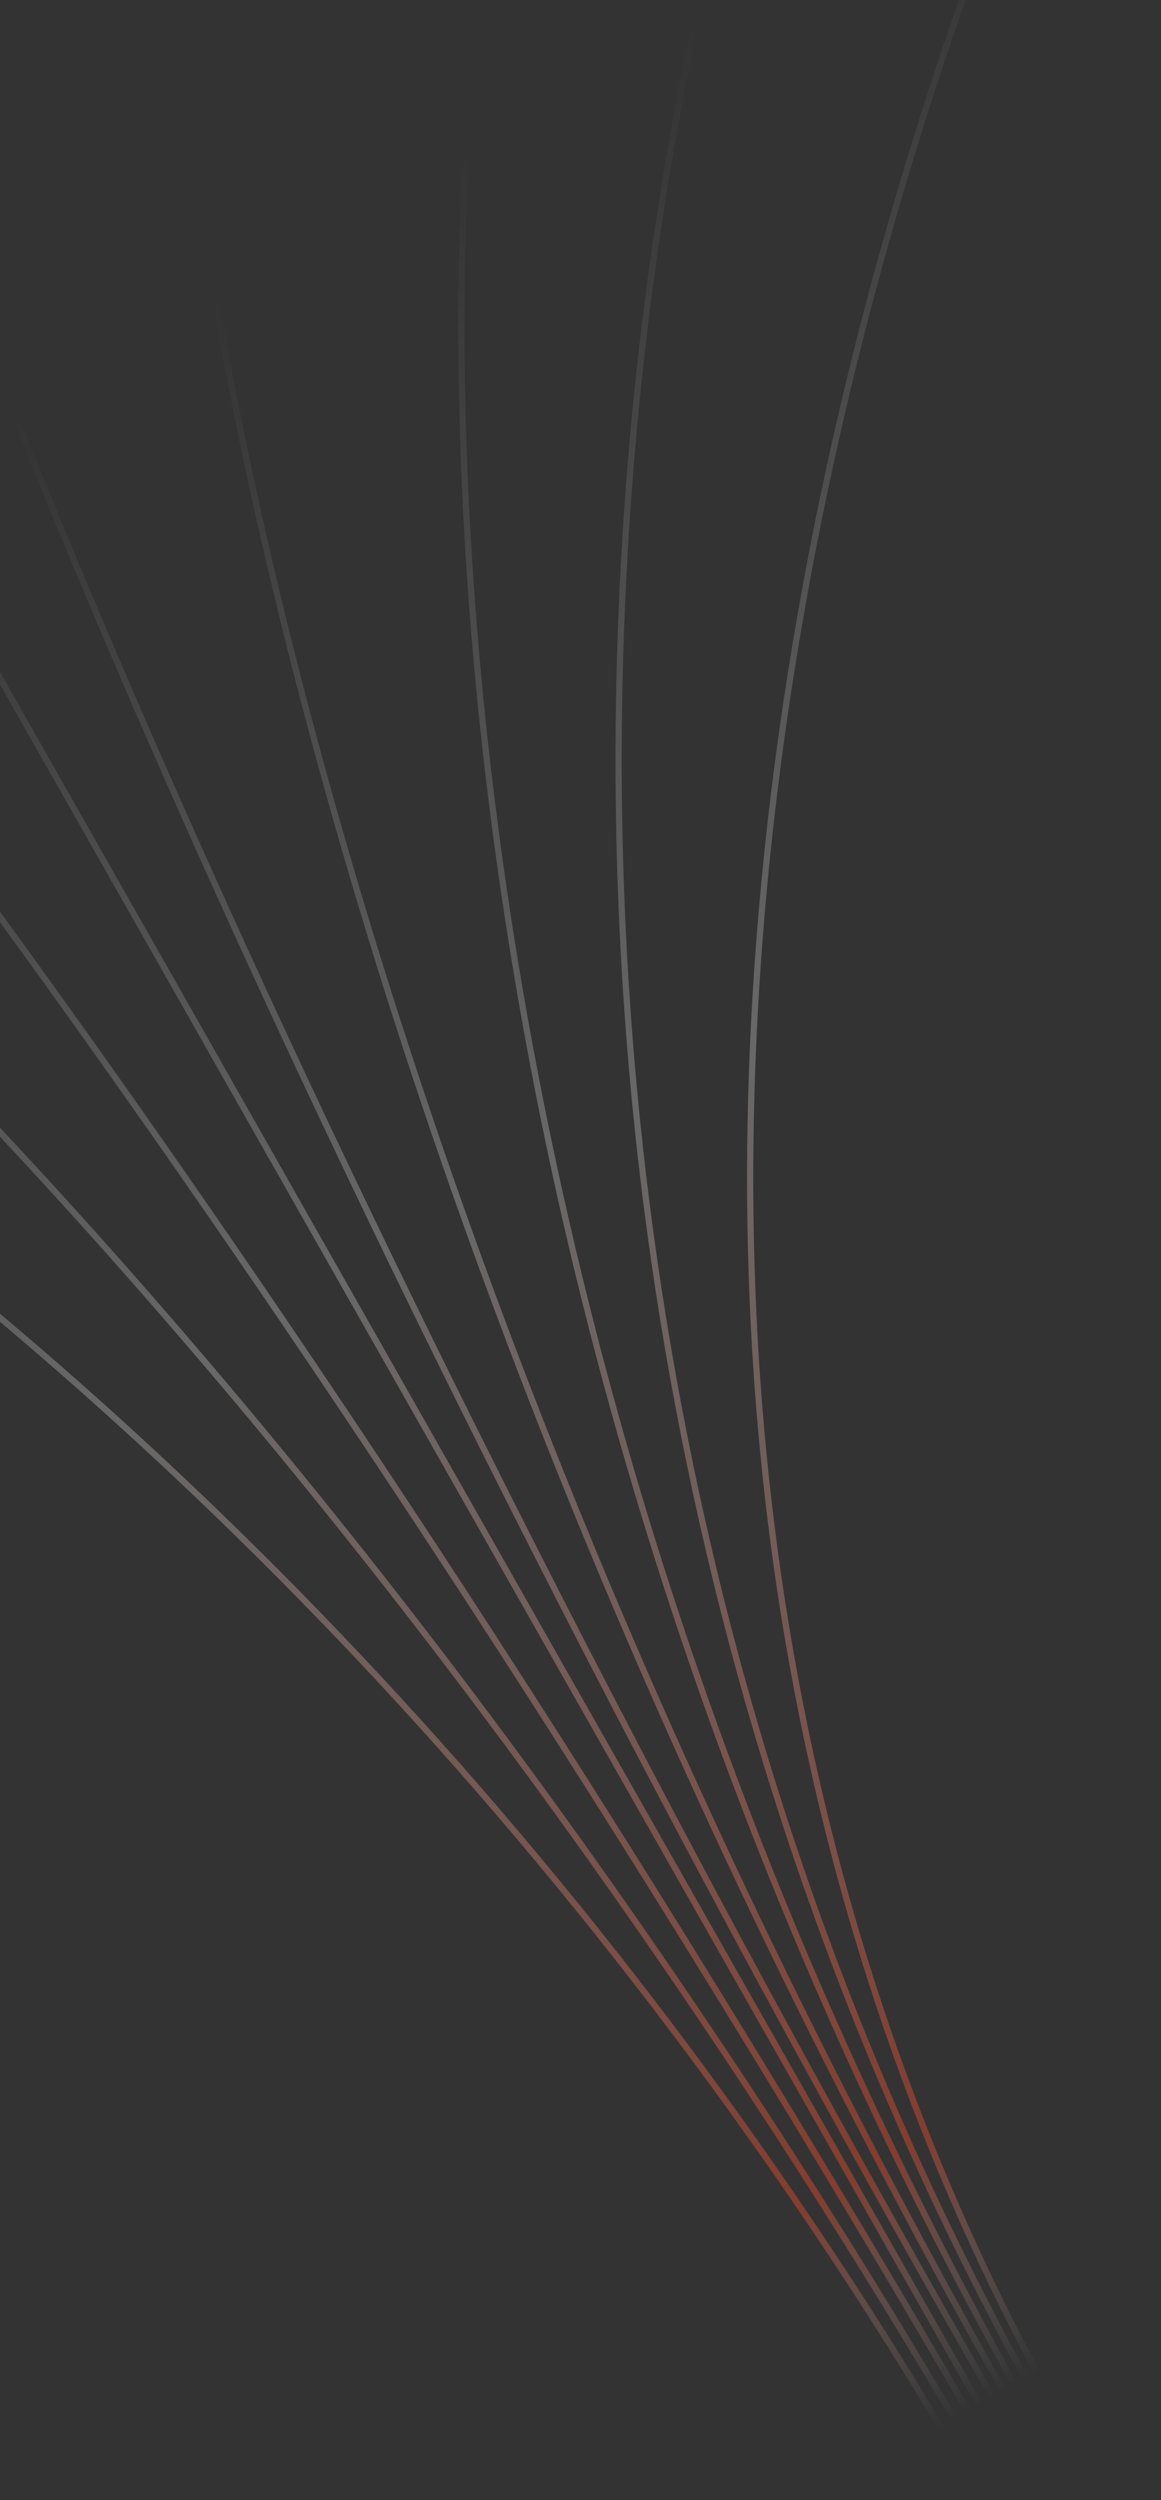 <svg width="339" height="730" viewBox="0 0 339 730" fill="none" xmlns="http://www.w3.org/2000/svg">
<rect x="0" y="0" width="339" height="730" fill="#333333" stroke="none"/>
<path fill-rule="evenodd" clip-rule="evenodd" d="M336.704 -132.531C336.706 -132.535 336.708 -132.537 337.5 -132.099C338.293 -131.661 338.292 -131.66 338.29 -131.657L338.282 -131.642L338.249 -131.581C338.219 -131.527 338.174 -131.445 338.115 -131.337C337.996 -131.119 337.82 -130.793 337.588 -130.361C337.123 -129.495 336.437 -128.204 335.55 -126.502C333.778 -123.098 331.206 -118.051 328.012 -111.487C321.624 -98.36 312.749 -79.164 302.805 -54.901C282.916 -6.374 258.756 62.413 241.669 143.449C207.493 305.531 201.634 516.522 314.738 712.424L313.169 713.33C199.757 516.895 205.671 305.396 239.897 143.075C257.011 61.909 281.209 -6.985 301.129 -55.588C311.089 -79.89 319.98 -99.121 326.383 -112.28C329.585 -118.859 332.164 -123.92 333.944 -127.339C334.833 -129.047 335.524 -130.346 335.992 -131.217C336.226 -131.653 336.404 -131.982 336.524 -132.203C336.585 -132.314 336.63 -132.397 336.66 -132.452L336.695 -132.515L336.704 -132.531ZM221.346 -65.83C221.347 -65.833 221.347 -65.835 222.201 -65.531C223.054 -65.228 223.054 -65.227 223.053 -65.224L223.049 -65.212L223.03 -65.16L222.998 -65.069L222.958 -64.951C222.929 -64.871 222.896 -64.775 222.857 -64.662L222.794 -64.48C222.757 -64.37 222.715 -64.249 222.67 -64.115C222.417 -63.373 222.045 -62.264 221.569 -60.8C220.617 -57.871 219.248 -53.521 217.587 -47.844C214.264 -36.489 209.767 -19.825 205.077 1.401C195.698 43.853 185.547 104.545 182.47 177.49C176.314 323.38 198.45 518.253 311.6 714.235L310.032 715.141C196.666 518.785 174.494 323.548 180.66 177.413C183.743 104.346 193.911 43.546 203.309 1.01C208.008 -20.259 212.515 -36.962 215.849 -48.353C217.516 -54.048 218.889 -58.415 219.846 -61.36C220.325 -62.832 220.7 -63.949 220.955 -64.699C221.083 -65.074 221.181 -65.357 221.247 -65.547C221.28 -65.642 221.305 -65.713 221.322 -65.761L221.341 -65.816L221.346 -65.83ZM142.198 -19.342C141.306 -19.5 141.305 -19.498 141.305 -19.495L141.303 -19.483L141.294 -19.434L141.272 -19.309L141.262 -19.244C141.233 -19.075 141.191 -18.824 141.136 -18.491C141.027 -17.825 140.869 -16.833 140.672 -15.522C140.279 -12.902 139.732 -9.012 139.119 -3.924C137.89 6.253 136.389 21.223 135.296 40.409C133.111 78.784 132.56 134.029 139.093 201.539C152.159 336.562 193.56 520.651 306.894 716.952L308.463 716.047C195.281 520.009 153.942 336.179 140.896 201.365C134.373 133.958 134.924 78.806 137.104 40.513C138.195 21.366 139.692 6.434 140.916 -3.707C141.529 -8.777 142.072 -12.65 142.463 -15.254C142.658 -16.555 142.816 -17.54 142.923 -18.198C142.946 -18.339 142.967 -18.465 142.986 -18.576C143.011 -18.724 143.031 -18.844 143.047 -18.939C143.061 -19.021 143.072 -19.083 143.079 -19.123L143.087 -19.169L143.089 -19.18C143.089 -19.18 143.089 -19.181 143.062 -19.186C143.049 -19.189 143.031 -19.192 143.003 -19.198C142.951 -19.207 142.869 -19.222 142.738 -19.245L142.198 -19.342ZM54.233 30.998C54.233 30.998 54.232 30.997 54.234 30.997C54.236 30.997 54.24 30.996 54.249 30.995C54.265 30.993 54.299 30.99 54.369 30.984C54.489 30.974 54.714 30.956 55.135 30.924C55.544 30.892 55.767 30.875 55.889 30.866C55.947 30.862 55.982 30.859 56.004 30.858C56.025 30.856 56.033 30.856 56.036 30.856C56.038 30.856 56.039 30.857 56.039 30.857L56.039 30.866L56.042 30.906L56.055 31.065C56.067 31.206 56.085 31.419 56.11 31.703C56.16 32.27 56.238 33.119 56.349 34.244C56.572 36.494 56.927 39.849 57.46 44.259C58.527 53.08 60.304 66.124 63.145 83.005C68.825 116.768 78.758 165.879 95.767 227.249C129.787 349.988 192.11 521.763 305.326 717.858L303.757 718.764C190.456 522.521 128.076 350.602 94.022 227.733C76.994 166.298 67.048 117.125 61.358 83.306C58.513 66.396 56.732 53.324 55.662 44.477C55.127 40.053 54.77 36.685 54.546 34.422C54.434 33.291 54.356 32.435 54.306 31.862C54.281 31.575 54.262 31.359 54.25 31.214L54.237 31.05L54.234 31.009L54.233 30.998ZM-14.671 71.227C-15.294 71.444 -15.463 71.504 -15.509 71.521C-15.526 71.528 -15.525 71.528 -15.525 71.528L-15.522 71.537L-15.51 71.573L-15.46 71.715C-15.416 71.841 -15.35 72.028 -15.261 72.278L-15.178 72.511L-15.076 72.799C-15.019 72.957 -14.958 73.131 -14.89 73.319C-14.766 73.666 -14.623 74.064 -14.462 74.511C-13.75 76.489 -12.676 79.439 -11.23 83.332C-8.337 91.12 -3.951 102.68 2.019 117.777C13.96 147.972 32.239 192.315 57.596 248.918C108.312 362.126 187.345 524.377 300.62 720.575L302.188 719.669C188.947 523.529 109.942 361.334 59.249 248.178C33.903 191.6 15.634 147.282 3.704 117.111C-2.262 102.026 -6.643 90.478 -9.532 82.701C-10.976 78.814 -12.048 75.869 -12.758 73.897C-13.113 72.911 -13.378 72.168 -13.554 71.672C-13.642 71.424 -13.708 71.238 -13.752 71.114L-13.801 70.974L-13.812 70.939L-13.815 70.931C-13.815 70.931 -13.816 70.93 -13.832 70.936C-13.849 70.941 -13.881 70.952 -13.943 70.973L-14.08 71.021C-14.207 71.065 -14.395 71.13 -14.671 71.227ZM-57.021 95.689C-57.022 95.687 -57.023 95.686 -57.81 96.133C-58.598 96.58 -58.598 96.581 -58.597 96.583L-58.592 96.591L-58.584 96.604L-58.575 96.623L-58.561 96.647L-58.544 96.676L-58.524 96.71L-58.502 96.75L-58.476 96.795L-58.448 96.846L-58.416 96.901L-58.382 96.962L-58.344 97.028L-58.304 97.1L-58.26 97.176L-58.214 97.258L-58.164 97.345L-58.111 97.438L-58.056 97.536L-57.998 97.639L-57.936 97.747L-57.871 97.861L-57.805 97.98L-57.734 98.104L-57.661 98.233L-57.584 98.367L-57.505 98.507L-57.423 98.652L-57.337 98.802L-57.25 98.958L-57.158 99.118L-57.064 99.284L-56.968 99.455L-56.867 99.631L-56.764 99.813L-56.658 100L-56.55 100.192L-56.438 100.389L-56.323 100.591L-56.206 100.799L-56.085 101.011L-55.961 101.229L-55.834 101.452L-55.705 101.68L-55.572 101.914L-55.437 102.152L-55.299 102.396L-55.157 102.645L-55.014 102.899L-54.866 103.158L-54.717 103.423L-54.563 103.692L-54.408 103.967L-54.249 104.247L-54.087 104.531L-53.923 104.822L-53.755 105.117L-53.585 105.417L-53.412 105.723L-53.235 106.034L-53.056 106.349L-52.874 106.67L-52.689 106.996L-52.501 107.327L-52.31 107.663L-52.117 108.005L-51.92 108.352L-51.72 108.703L-51.519 109.06L-51.313 109.421L-51.105 109.789L-50.894 110.16L-50.68 110.537L-50.464 110.92L-50.243 111.307L-50.021 111.699L-49.796 112.097L-49.567 112.499L-49.336 112.907L-49.102 113.319L-48.864 113.736L-48.626 114.16L-48.383 114.587L-48.137 115.02L-47.889 115.458L-47.637 115.901L-47.383 116.349L-47.126 116.802L-46.866 117.26L-46.604 117.723L-46.338 118.191L-46.07 118.664L-45.798 119.142L-45.524 119.625L-45.247 120.114L-44.967 120.607L-44.684 121.105L-44.399 121.608L-44.111 122.117L-43.82 122.63L-43.526 123.148L-43.229 123.671L-42.929 124.2L-42.627 124.733L-42.321 125.271L-42.013 125.814L-41.702 126.362L-41.388 126.916L-41.071 127.474L-40.752 128.037L-40.43 128.605L-40.104 129.178L-39.777 129.756L-39.446 130.339L-39.112 130.927L-38.776 131.52L-38.437 132.118L-38.095 132.72L-37.75 133.328L-37.403 133.941L-37.052 134.558L-36.699 135.181L-36.343 135.808L-35.984 136.44L-35.623 137.078L-35.258 137.72L-34.891 138.367L-34.522 139.019L-34.149 139.676L-33.773 140.338L-33.395 141.005L-33.014 141.677L-32.63 142.353L-32.243 143.035L-31.854 143.721L-31.461 144.412L-31.067 145.108L-30.669 145.81L-30.269 146.516L-29.865 147.226L-29.459 147.942L-29.05 148.662L-28.639 149.388L-28.224 150.118L-27.807 150.853L-27.387 151.593L-26.965 152.338L-26.54 153.088L-26.112 153.843L-25.681 154.602L-25.247 155.366L-24.811 156.135L-24.372 156.909L-23.93 157.688L-23.485 158.472L-23.038 159.26L-22.588 160.053L-22.135 160.851L-21.68 161.654L-21.221 162.462L-20.761 163.274L-20.297 164.092L-19.831 164.914L-19.362 165.741L-18.89 166.572L-18.415 167.409L-17.938 168.25L-17.458 169.096L-16.975 169.947L-16.489 170.803L-16.001 171.663L-15.511 172.529L-15.017 173.398L-14.52 174.273L-14.022 175.153L-13.52 176.037L-13.016 176.926L-12.508 177.82L-11.999 178.718L-11.486 179.622L-10.97 180.53L-10.453 181.443L-9.933 182.36L-9.41 183.283L-8.884 184.21L-8.355 185.142L-7.824 186.078L-7.29 187.02L-6.753 187.965L-6.214 188.916L-5.672 189.871L-5.127 190.831L-4.579 191.796L-4.03 192.766L-3.477 193.74L-2.921 194.719L-2.363 195.703L-1.802 196.691L-1.239 197.684L-0.673 198.681L-0.104 199.684L0.467 200.691L1.041 201.703L1.618 202.719L2.197 203.74L2.778 204.766L3.363 205.796L3.951 206.831L4.541 207.871L5.133 208.915L5.729 209.965L6.325 211.018L6.926 212.077L7.529 213.14L8.135 214.208L8.744 215.28L9.354 216.357L9.968 217.438L10.585 218.524L11.203 219.615L11.825 220.71L12.449 221.811L13.075 222.916L13.705 224.024L14.336 225.138L14.971 226.257L15.609 227.38L16.249 228.508L16.891 229.64L17.535 230.777L18.183 231.918L18.833 233.065L19.486 234.216L20.142 235.37L20.8 236.531L21.46 237.695L22.124 238.864L22.789 240.038L23.457 241.215L24.129 242.398L24.802 243.586L25.479 244.777L26.157 245.973L26.838 247.175L27.523 248.38L28.209 249.59L28.898 250.805L29.59 252.023L30.284 253.247L30.98 254.475L31.68 255.708L32.381 256.945L33.086 258.186L33.793 259.432L34.503 260.683L35.215 261.939L35.93 263.199L36.647 264.463L37.367 265.732L38.089 267.005L38.814 268.283L39.542 269.565L40.271 270.852L41.004 272.143L41.739 273.439L42.477 274.739L43.217 276.044L43.96 277.353L44.705 278.667L45.453 279.985L46.203 281.307L46.955 282.634L47.712 283.966L48.469 285.301L49.23 286.642L49.992 287.987L50.758 289.336L51.526 290.69L52.297 292.048L53.07 293.411L53.845 294.778L54.623 296.149L55.404 297.525L56.187 298.906L56.973 300.29L57.761 301.679L58.552 303.072L59.344 304.471L60.14 305.873L60.938 307.28L61.739 308.691L62.542 310.107L63.348 311.526L64.156 312.952L64.966 314.38L65.779 315.814L66.595 317.251L67.413 318.693L68.234 320.139L69.057 321.59L69.882 323.045L70.71 324.505L71.54 325.968L72.374 327.437L73.209 328.909L74.047 330.386L74.887 331.867L75.73 333.353L76.575 334.842L77.423 336.336L78.273 337.836L79.126 339.339L79.981 340.845L80.838 342.357L81.699 343.873L82.561 345.393L83.426 346.918L84.293 348.446L85.163 349.98L86.035 351.518L86.91 353.059L87.788 354.606L88.667 356.156L89.549 357.711L90.434 359.27L91.32 360.833L92.21 362.4L93.102 363.973L93.996 365.549L94.893 367.129L95.792 368.714L96.693 370.303L97.597 371.896L98.503 373.493L99.412 375.096L100.323 376.702L101.237 378.312L102.153 379.927L103.072 381.545L103.992 383.168L104.916 384.796L105.841 386.427L106.769 388.064L107.7 389.703L108.632 391.347L109.568 392.996L110.505 394.649L111.445 396.306L112.387 397.967L113.332 399.632L114.279 401.302L115.229 402.976L116.181 404.654L117.135 406.336L118.092 408.022L119.052 409.713L120.014 411.408L120.977 413.107L121.943 414.81L122.912 416.517L123.883 418.229L124.857 419.945L125.832 421.665L126.81 423.389L127.791 425.117L128.774 426.849L129.759 428.586L130.746 430.327L131.737 432.072L132.729 433.821L133.723 435.574L134.72 437.332L135.72 439.093L136.721 440.859L137.725 442.629L138.732 444.403L139.74 446.181L140.752 447.963L141.765 449.749L142.781 451.54L143.799 453.334L144.82 455.133L145.842 456.936L146.867 458.743L147.895 460.553L148.924 462.369L149.957 464.188L150.991 466.011L152.028 467.839L153.067 469.67L154.108 471.505L155.152 473.346L156.198 475.189L157.247 477.037L158.297 478.889L159.35 480.745L160.405 482.605L161.463 484.468L162.523 486.337L163.585 488.209L164.65 490.086L165.717 491.966L166.786 493.85L167.857 495.739L168.93 497.631L170.006 499.528L171.085 501.429L172.165 503.333L173.248 505.241L174.333 507.155L175.421 509.071L176.51 510.992L177.602 512.916L178.697 514.845L179.793 516.778L180.892 518.715L181.993 520.656L183.096 522.6L184.202 524.549L185.309 526.502L186.419 528.458L187.531 530.419L188.647 532.383L189.764 534.353L190.883 536.325L192.004 538.302L193.128 540.283L194.254 542.267L195.382 544.256L196.513 546.249L197.645 548.245L198.78 550.246L199.917 552.251L201.057 554.258L202.199 556.271L203.342 558.287L204.488 560.307L205.637 562.331L206.787 564.36L207.941 566.392L209.095 568.428L210.253 570.468L211.412 572.511L212.574 574.559L213.738 576.61L214.904 578.667L216.072 580.726L217.243 582.789L218.416 584.856L219.591 586.928L220.768 589.003L221.948 591.082L223.129 593.165L224.313 595.252L225.499 597.342L226.688 599.437L227.878 601.535L229.071 603.638L230.266 605.743L231.463 607.854L232.662 609.968L233.864 612.086L235.068 614.207L236.273 616.333L237.482 618.462L238.691 620.596L239.904 622.733L241.118 624.873L242.335 627.018L243.554 629.167L244.776 631.319L245.999 633.475L247.224 635.636L248.453 637.8L249.682 639.967L250.914 642.139L252.148 644.314L253.384 646.493L254.622 648.676L255.863 650.863L257.106 653.054L258.351 655.248L259.598 657.447L260.847 659.649L262.099 661.854L263.353 664.064L264.609 666.277L265.866 668.495L267.126 670.716L268.388 672.94L269.653 675.168L270.919 677.401L272.188 679.637L273.458 681.877L274.731 684.12L276.006 686.368L277.283 688.618L278.563 690.874L279.844 693.132L281.128 695.394L282.413 697.66L283.701 699.931L284.991 702.204L286.283 704.481L287.577 706.762L288.873 709.047L290.171 711.335L291.472 713.628L292.774 715.923L294.079 718.223L295.386 720.527L296.694 722.833L298.27 721.939L296.961 719.633L295.654 717.329L294.349 715.029L293.047 712.734L291.747 710.441L290.448 708.153L289.152 705.869L287.858 703.587L286.566 701.31L285.276 699.037L283.989 696.767L282.703 694.501L281.419 692.238L280.138 689.98L278.859 687.724L277.582 685.474L276.307 683.226L275.034 680.983L273.763 678.743L272.495 676.507L271.228 674.275L269.964 672.046L268.702 669.822L267.442 667.601L266.184 665.383L264.928 663.17L263.674 660.96L262.423 658.755L261.174 656.553L259.926 654.355L258.681 652.16L257.438 649.969L256.198 647.782L254.96 645.599L253.723 643.421L252.489 641.245L251.257 639.073L250.028 636.906L248.8 634.742L247.575 632.582L246.351 630.425L245.13 628.273L243.911 626.124L242.694 623.98L241.48 621.839L240.267 619.702L239.057 617.568L237.849 615.439L236.643 613.313L235.439 611.192L234.238 609.074L233.038 606.96L231.841 604.849L230.647 602.744L229.454 600.641L228.263 598.543L227.075 596.448L225.889 594.358L224.705 592.271L223.523 590.188L222.344 588.109L221.166 586.034L219.992 583.963L218.819 581.895L217.647 579.832L216.479 577.773L215.313 575.716L214.149 573.665L212.987 571.617L211.828 569.574L210.67 567.534L209.516 565.498L208.363 563.466L207.213 561.438L206.064 559.413L204.917 557.393L203.774 555.377L202.632 553.364L201.493 551.357L200.355 549.352L199.221 547.351L198.088 545.355L196.958 543.362L195.829 541.373L194.704 539.389L193.58 537.408L192.458 535.431L191.339 533.459L190.222 531.491L189.107 529.525L187.995 527.565L186.885 525.608L185.777 523.655L184.671 521.707L183.568 519.762L182.467 517.821L181.368 515.884L180.272 513.951L179.177 512.022L178.085 510.098L176.996 508.177L175.909 506.261L174.824 504.348L173.741 502.439L172.66 500.535L171.581 498.634L170.506 496.738L169.432 494.845L168.361 492.957L167.292 491.072L166.225 489.192L165.161 487.316L164.098 485.443L163.039 483.575L161.98 481.711L160.925 479.851L159.873 477.995L158.822 476.143L157.773 474.295L156.728 472.452L155.684 470.612L154.642 468.776L153.604 466.945L152.566 465.117L151.533 463.294L150.5 461.475L149.471 459.66L148.443 457.849L147.417 456.042L146.396 454.239L145.375 452.44L144.356 450.646L143.34 448.855L142.327 447.069L141.316 445.287L140.307 443.509L139.301 441.735L138.297 439.965L137.295 438.199L136.296 436.438L135.299 434.68L134.304 432.927L133.312 431.178L132.322 429.433L131.334 427.692L130.349 425.955L129.366 424.223L128.386 422.495L127.408 420.771L126.432 419.051L125.458 417.335L124.488 415.623L123.519 413.916L122.552 412.213L121.589 410.514L120.627 408.819L119.668 407.128L118.711 405.442L117.757 403.76L116.805 402.082L115.855 400.408L114.908 398.738L113.963 397.073L113.02 395.412L112.081 393.755L111.143 392.102L110.208 390.453L109.275 388.81L108.344 387.17L107.416 385.533L106.49 383.902L105.567 382.275L104.647 380.652L103.728 379.033L102.813 377.418L101.899 375.808L100.987 374.202L100.079 372.6L99.172 371.003L98.268 369.409L97.367 367.82L96.468 366.235L95.572 364.655L94.677 363.079L93.785 361.507L92.896 359.939L92.009 358.376L91.125 356.817L90.243 355.262L89.363 353.712L88.486 352.165L87.611 350.624L86.739 349.086L85.869 347.553L85.001 346.024L84.136 344.499L83.274 342.979L82.414 341.463L81.557 339.951L80.701 338.445L79.848 336.942L78.998 335.442L78.15 333.948L77.305 332.459L76.463 330.973L75.623 329.492L74.784 328.015L73.949 326.543L73.116 325.074L72.286 323.611L71.457 322.151L70.632 320.696L69.809 319.245L68.989 317.799L68.171 316.357L67.355 314.92L66.542 313.487L65.731 312.058L64.923 310.634L64.118 309.213L63.315 307.797L62.513 306.386L61.716 304.979L60.92 303.577L60.127 302.18L59.336 300.785L58.548 299.396L57.762 298.012L56.98 296.631L56.199 295.255L55.421 293.884L54.645 292.517L53.872 291.154L53.102 289.796L52.333 288.442L51.568 287.093L50.805 285.748L50.045 284.408L49.287 283.072L48.531 281.74L47.779 280.413L47.028 279.091L46.28 277.773L45.535 276.459L44.792 275.15L44.052 273.845L43.314 272.545L42.579 271.249L41.846 269.958L41.117 268.672L40.389 267.389L39.664 266.111L38.942 264.838L38.222 263.569L37.505 262.305L36.791 261.045L36.078 259.789L35.369 258.539L34.662 257.293L33.957 256.051L33.255 254.814L32.556 253.581L31.859 252.353L31.166 251.13L30.473 249.911L29.784 248.696L29.097 247.486L28.414 246.281L27.733 245.079L27.054 243.884L26.378 242.692L25.704 241.504L25.033 240.321L24.365 239.144L23.699 237.97L23.036 236.801L22.375 235.637L21.717 234.477L21.062 233.322L20.409 232.171L19.759 231.025L19.111 229.883L18.466 228.746L17.824 227.614L17.184 226.486L16.546 225.363L15.912 224.244L15.28 223.13L14.651 222.022L14.024 220.917L13.4 219.816L12.779 218.722L12.159 217.631L11.544 216.544L10.93 215.463L10.319 214.386L9.711 213.314L9.105 212.246L8.502 211.183L7.901 210.125L7.304 209.071L6.709 208.022L6.116 206.977L5.526 205.937L4.938 204.902L4.354 203.872L3.772 202.846L3.193 201.825L2.617 200.809L2.042 199.797L1.471 198.79L0.903 197.787L0.336 196.79L-0.227 195.797L-0.788 194.809L-1.345 193.825L-1.901 192.846L-2.454 191.872L-3.003 190.902L-3.551 189.937L-4.096 188.977L-4.638 188.022L-5.177 187.072L-5.714 186.126L-6.248 185.184L-6.779 184.248L-7.308 183.316L-7.834 182.389L-8.357 181.466L-8.877 180.549L-9.395 179.636L-9.911 178.728L-10.423 177.824L-10.933 176.927L-11.44 176.032L-11.944 175.143L-12.446 174.259L-12.945 173.38L-13.441 172.505L-13.935 171.635L-14.426 170.77L-14.914 169.909L-15.399 169.053L-15.882 168.202L-16.362 167.357L-16.84 166.515L-17.314 165.679L-17.786 164.847L-18.255 164.02L-18.721 163.198L-19.185 162.38L-19.646 161.568L-20.105 160.76L-20.56 159.957L-21.012 159.159L-21.463 158.366L-21.91 157.578L-22.355 156.794L-22.796 156.015L-23.236 155.241L-23.671 154.472L-24.105 153.708L-24.536 152.949L-24.965 152.194L-25.389 151.444L-25.812 150.699L-26.232 149.959L-26.649 149.224L-27.063 148.494L-27.475 147.769L-27.884 147.048L-28.289 146.332L-28.693 145.622L-29.094 144.916L-29.491 144.215L-29.886 143.518L-30.278 142.827L-30.668 142.141L-31.055 141.459L-31.438 140.783L-31.819 140.111L-32.197 139.444L-32.573 138.782L-32.946 138.126L-33.316 137.474L-33.683 136.826L-34.047 136.184L-34.409 135.547L-34.768 134.914L-35.124 134.287L-35.477 133.664L-35.827 133.047L-36.175 132.434L-36.519 131.826L-36.862 131.224L-37.201 130.626L-37.537 130.033L-37.871 129.445L-38.201 128.862L-38.529 128.284L-38.854 127.711L-39.177 127.143L-39.496 126.58L-39.813 126.022L-40.127 125.469L-40.437 124.92L-40.746 124.377L-41.051 123.839L-41.354 123.306L-41.654 122.778L-41.95 122.254L-42.244 121.736L-42.535 121.223L-42.824 120.714L-43.109 120.211L-43.392 119.713L-43.672 119.22L-43.949 118.732L-44.222 118.248L-44.494 117.77L-44.762 117.297L-45.028 116.829L-45.291 116.366L-45.551 115.908L-45.808 115.455L-46.062 115.007L-46.313 114.564L-46.562 114.126L-46.807 113.693L-47.05 113.266L-47.29 112.843L-47.527 112.425L-47.761 112.013L-47.992 111.605L-48.22 111.203L-48.445 110.805L-48.668 110.413L-48.888 110.026L-49.105 109.644L-49.318 109.266L-49.53 108.895L-49.737 108.528L-49.943 108.166L-50.145 107.809L-50.345 107.458L-50.541 107.111L-50.735 106.77L-50.925 106.433L-51.114 106.102L-51.298 105.776L-51.481 105.456L-51.66 105.14L-51.836 104.829L-52.009 104.524L-52.18 104.223L-52.347 103.928L-52.511 103.637L-52.674 103.353L-52.832 103.073L-52.988 102.798L-53.141 102.529L-53.291 102.264L-53.438 102.005L-53.582 101.751L-53.724 101.502L-53.862 101.258L-53.997 101.02L-54.129 100.786L-54.259 100.558L-54.386 100.335L-54.509 100.117L-54.63 99.905L-54.748 99.697L-54.862 99.495L-54.974 99.298L-55.083 99.106L-55.189 98.919L-55.291 98.737L-55.392 98.561L-55.489 98.39L-55.583 98.225L-55.674 98.064L-55.762 97.908L-55.847 97.758L-55.93 97.613L-56.009 97.473L-56.085 97.339L-56.159 97.21L-56.229 97.086L-56.296 96.967L-56.36 96.853L-56.422 96.745L-56.48 96.642L-56.536 96.544L-56.589 96.452L-56.638 96.365L-56.685 96.282L-56.728 96.206L-56.768 96.134L-56.806 96.068L-56.841 96.007L-56.873 95.952L-56.901 95.901L-56.927 95.856L-56.949 95.816L-56.969 95.782L-56.985 95.753L-56.999 95.729L-57.009 95.71L-57.017 95.697L-57.021 95.689ZM-268.015 217.495C-267.707 216.644 -267.705 216.644 -267.703 216.645L-267.691 216.65L-267.644 216.667L-267.633 216.67L-267.536 216.706L-267.462 216.733L-267.327 216.783L-267.174 216.84C-267.052 216.886 -266.91 216.94 -266.748 217.001C-266.116 217.239 -265.178 217.598 -263.945 218.083C-261.479 219.053 -257.838 220.525 -253.124 222.537C-243.696 226.561 -229.981 232.746 -212.819 241.394C-178.493 258.688 -130.374 285.834 -75.174 325.247C35.225 404.073 173.951 531.973 287.286 728.273L285.717 729.179C172.535 533.142 34.002 405.426 -76.227 326.721C-131.342 287.369 -179.38 260.27 -213.633 243.011C-230.76 234.382 -244.44 228.213 -253.835 224.203C-258.532 222.198 -262.158 220.732 -264.608 219.769C-265.833 219.287 -266.764 218.931 -267.387 218.695C-267.7 218.578 -267.934 218.49 -268.091 218.432C-268.154 218.409 -268.204 218.39 -268.241 218.377L-268.267 218.367L-268.31 218.351L-268.321 218.348C-268.321 218.348 -268.322 218.347 -268.3 218.284C-268.269 218.196 -268.194 217.989 -268.015 217.495ZM-179.653 166.032C-179.655 166.03 -179.656 166.03 -180.168 166.777C-180.681 167.524 -180.68 167.524 -180.678 167.525L-180.67 167.53L-180.638 167.553L-180.507 167.644C-180.39 167.725 -180.215 167.847 -179.981 168.01C-179.79 168.144 -179.56 168.306 -179.292 168.496C-179.127 168.612 -178.949 168.739 -178.757 168.876C-178.497 169.061 -178.211 169.265 -177.9 169.488C-176.062 170.806 -173.335 172.791 -169.782 175.458C-162.677 180.792 -152.269 188.853 -139.069 199.753C-112.67 221.554 -75.105 254.712 -30.462 300.128C58.824 390.959 176.423 530.819 289.639 726.915L291.208 726.009C177.907 529.766 60.21 389.784 -29.17 298.858C-73.86 253.394 -111.472 220.194 -137.916 198.357C-151.138 187.438 -161.567 179.359 -168.695 174.009C-172.258 171.334 -174.996 169.341 -176.845 168.016C-177.768 167.353 -178.47 166.858 -178.942 166.527C-179.075 166.434 -179.189 166.354 -179.285 166.288C-179.359 166.235 -179.423 166.192 -179.475 166.155L-179.61 166.062L-179.644 166.038L-179.653 166.032ZM-109.577 126.021C-108.892 125.43 -108.89 125.43 -108.889 125.432L-108.883 125.439L-108.858 125.468L-108.761 125.582C-108.674 125.683 -108.544 125.834 -108.373 126.035C-108.029 126.438 -107.516 127.041 -106.838 127.844C-105.481 129.449 -103.463 131.855 -100.814 135.054C-95.517 141.454 -87.698 151.032 -77.609 163.751C-57.43 189.188 -28.167 227.19 8.174 277.452C80.857 377.977 181.854 527.547 295.129 723.745L293.561 724.651C180.319 528.511 79.356 378.993 6.706 278.514C-29.619 228.273 -58.864 190.294 -79.028 164.876C-89.109 152.167 -96.921 142.599 -102.21 136.209C-104.855 133.014 -106.869 130.614 -108.221 129.013C-108.63 128.529 -108.978 128.118 -109.265 127.781C-109.453 127.56 -109.615 127.37 -109.751 127.211C-109.922 127.011 -110.05 126.861 -110.135 126.761L-110.232 126.649L-110.256 126.621L-110.262 126.614C-110.263 126.613 -110.264 126.612 -109.577 126.021Z" fill="url(#paint0_linear_410_44343)" fill-opacity="0.4"/>
<defs>
<linearGradient id="paint0_linear_410_44343" x1="397.163" y1="652.288" x2="49.2" y2="49.598" gradientUnits="userSpaceOnUse">
<stop offset="0.018" stop-color="white" stop-opacity="0"/>
<stop offset="0.128" stop-color="#FD4B28"/>
<stop offset="0.563" stop-color="white" stop-opacity="0.65"/>
<stop offset="0.943" stop-color="white" stop-opacity="0"/>
</linearGradient>
</defs>
</svg>
